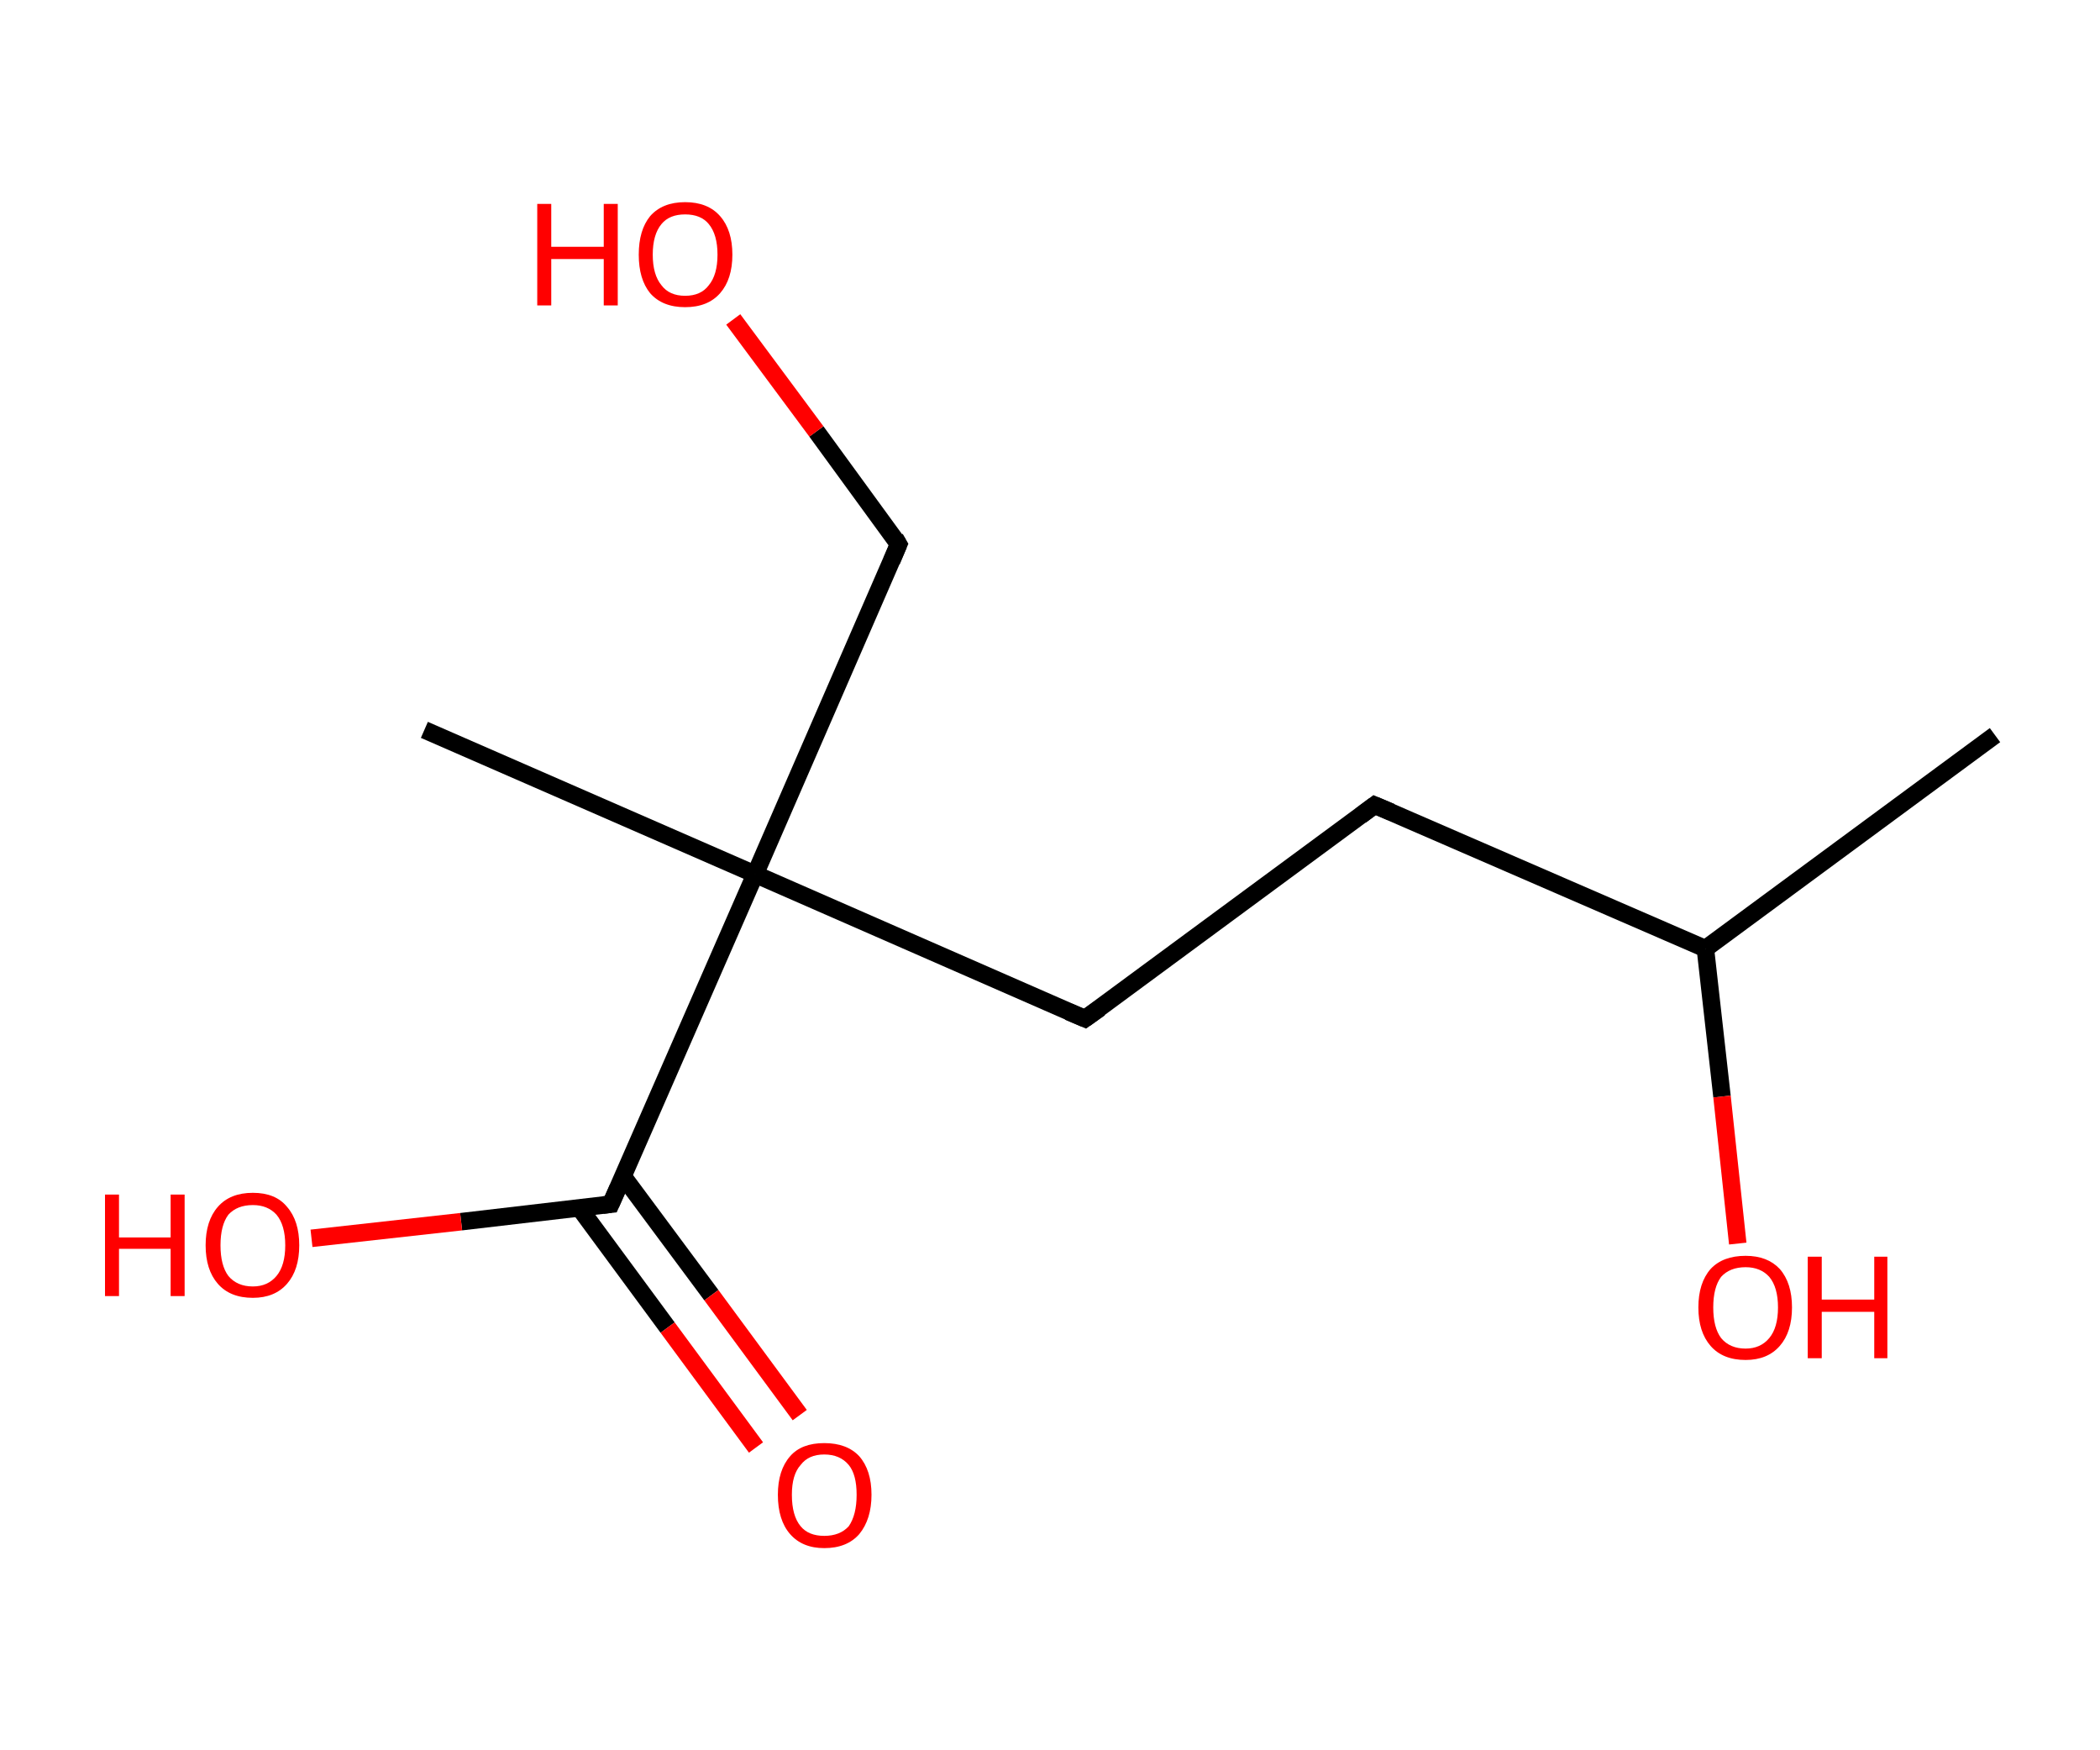 <?xml version='1.0' encoding='ASCII' standalone='yes'?>
<svg xmlns="http://www.w3.org/2000/svg" xmlns:rdkit="http://www.rdkit.org/xml" xmlns:xlink="http://www.w3.org/1999/xlink" version="1.1" baseProfile="full" xml:space="preserve" width="240px" height="200px" viewBox="0 0 240 200">
<!-- END OF HEADER -->
<rect style="opacity:1.0;fill:#FFFFFF;stroke:none" width="240.0" height="200.0" x="0.0" y="0.0"> </rect>
<path class="bond-0 atom-0 atom-1" d="M 228.0,84.0 L 194.9,108.4" style="fill:none;fill-rule:evenodd;stroke:#000000;stroke-width:2.0px;stroke-linecap:butt;stroke-linejoin:miter;stroke-opacity:1"/>
<path class="bond-1 atom-1 atom-2" d="M 194.9,108.4 L 196.8,125.3" style="fill:none;fill-rule:evenodd;stroke:#000000;stroke-width:2.0px;stroke-linecap:butt;stroke-linejoin:miter;stroke-opacity:1"/>
<path class="bond-1 atom-1 atom-2" d="M 196.8,125.3 L 198.6,142.1" style="fill:none;fill-rule:evenodd;stroke:#FF0000;stroke-width:2.0px;stroke-linecap:butt;stroke-linejoin:miter;stroke-opacity:1"/>
<path class="bond-2 atom-1 atom-3" d="M 194.9,108.4 L 157.1,92.0" style="fill:none;fill-rule:evenodd;stroke:#000000;stroke-width:2.0px;stroke-linecap:butt;stroke-linejoin:miter;stroke-opacity:1"/>
<path class="bond-3 atom-3 atom-4" d="M 157.1,92.0 L 124.0,116.4" style="fill:none;fill-rule:evenodd;stroke:#000000;stroke-width:2.0px;stroke-linecap:butt;stroke-linejoin:miter;stroke-opacity:1"/>
<path class="bond-4 atom-4 atom-5" d="M 124.0,116.4 L 86.3,99.9" style="fill:none;fill-rule:evenodd;stroke:#000000;stroke-width:2.0px;stroke-linecap:butt;stroke-linejoin:miter;stroke-opacity:1"/>
<path class="bond-5 atom-5 atom-6" d="M 86.3,99.9 L 48.5,83.4" style="fill:none;fill-rule:evenodd;stroke:#000000;stroke-width:2.0px;stroke-linecap:butt;stroke-linejoin:miter;stroke-opacity:1"/>
<path class="bond-6 atom-5 atom-7" d="M 86.3,99.9 L 102.7,62.2" style="fill:none;fill-rule:evenodd;stroke:#000000;stroke-width:2.0px;stroke-linecap:butt;stroke-linejoin:miter;stroke-opacity:1"/>
<path class="bond-7 atom-7 atom-8" d="M 102.7,62.2 L 93.3,49.3" style="fill:none;fill-rule:evenodd;stroke:#000000;stroke-width:2.0px;stroke-linecap:butt;stroke-linejoin:miter;stroke-opacity:1"/>
<path class="bond-7 atom-7 atom-8" d="M 93.3,49.3 L 83.8,36.5" style="fill:none;fill-rule:evenodd;stroke:#FF0000;stroke-width:2.0px;stroke-linecap:butt;stroke-linejoin:miter;stroke-opacity:1"/>
<path class="bond-8 atom-5 atom-9" d="M 86.3,99.9 L 69.8,137.6" style="fill:none;fill-rule:evenodd;stroke:#000000;stroke-width:2.0px;stroke-linecap:butt;stroke-linejoin:miter;stroke-opacity:1"/>
<path class="bond-9 atom-9 atom-10" d="M 66.2,138.0 L 76.3,151.7" style="fill:none;fill-rule:evenodd;stroke:#000000;stroke-width:2.0px;stroke-linecap:butt;stroke-linejoin:miter;stroke-opacity:1"/>
<path class="bond-9 atom-9 atom-10" d="M 76.3,151.7 L 86.4,165.4" style="fill:none;fill-rule:evenodd;stroke:#FF0000;stroke-width:2.0px;stroke-linecap:butt;stroke-linejoin:miter;stroke-opacity:1"/>
<path class="bond-9 atom-9 atom-10" d="M 71.2,134.4 L 81.3,148.0" style="fill:none;fill-rule:evenodd;stroke:#000000;stroke-width:2.0px;stroke-linecap:butt;stroke-linejoin:miter;stroke-opacity:1"/>
<path class="bond-9 atom-9 atom-10" d="M 81.3,148.0 L 91.4,161.7" style="fill:none;fill-rule:evenodd;stroke:#FF0000;stroke-width:2.0px;stroke-linecap:butt;stroke-linejoin:miter;stroke-opacity:1"/>
<path class="bond-10 atom-9 atom-11" d="M 69.8,137.6 L 52.7,139.6" style="fill:none;fill-rule:evenodd;stroke:#000000;stroke-width:2.0px;stroke-linecap:butt;stroke-linejoin:miter;stroke-opacity:1"/>
<path class="bond-10 atom-9 atom-11" d="M 52.7,139.6 L 35.6,141.5" style="fill:none;fill-rule:evenodd;stroke:#FF0000;stroke-width:2.0px;stroke-linecap:butt;stroke-linejoin:miter;stroke-opacity:1"/>
<path d="M 159.0,92.8 L 157.1,92.0 L 155.5,93.2" style="fill:none;stroke:#000000;stroke-width:2.0px;stroke-linecap:butt;stroke-linejoin:miter;stroke-opacity:1;"/>
<path d="M 125.7,115.2 L 124.0,116.4 L 122.1,115.6" style="fill:none;stroke:#000000;stroke-width:2.0px;stroke-linecap:butt;stroke-linejoin:miter;stroke-opacity:1;"/>
<path d="M 101.9,64.1 L 102.7,62.2 L 102.3,61.5" style="fill:none;stroke:#000000;stroke-width:2.0px;stroke-linecap:butt;stroke-linejoin:miter;stroke-opacity:1;"/>
<path d="M 70.6,135.8 L 69.8,137.6 L 68.9,137.7" style="fill:none;stroke:#000000;stroke-width:2.0px;stroke-linecap:butt;stroke-linejoin:miter;stroke-opacity:1;"/>
<path class="atom-2" d="M 194.1 149.4 Q 194.1 146.6, 195.5 145.0 Q 196.9 143.5, 199.5 143.5 Q 202.0 143.5, 203.4 145.0 Q 204.8 146.6, 204.8 149.4 Q 204.8 152.2, 203.4 153.8 Q 202.0 155.4, 199.5 155.4 Q 196.9 155.4, 195.5 153.8 Q 194.1 152.2, 194.1 149.4 M 199.5 154.1 Q 201.2 154.1, 202.2 152.9 Q 203.2 151.7, 203.2 149.4 Q 203.2 147.1, 202.2 145.9 Q 201.2 144.8, 199.5 144.8 Q 197.7 144.8, 196.7 145.9 Q 195.8 147.1, 195.8 149.4 Q 195.8 151.7, 196.7 152.9 Q 197.7 154.1, 199.5 154.1 " fill="#FF0000"/>
<path class="atom-2" d="M 206.6 143.6 L 208.2 143.6 L 208.2 148.5 L 214.2 148.5 L 214.2 143.6 L 215.7 143.6 L 215.7 155.2 L 214.2 155.2 L 214.2 149.9 L 208.2 149.9 L 208.2 155.2 L 206.6 155.2 L 206.6 143.6 " fill="#FF0000"/>
<path class="atom-8" d="M 61.4 23.3 L 63.0 23.3 L 63.0 28.2 L 69.0 28.2 L 69.0 23.3 L 70.6 23.3 L 70.6 34.9 L 69.0 34.9 L 69.0 29.6 L 63.0 29.6 L 63.0 34.9 L 61.4 34.9 L 61.4 23.3 " fill="#FF0000"/>
<path class="atom-8" d="M 73.0 29.1 Q 73.0 26.3, 74.3 24.7 Q 75.7 23.1, 78.3 23.1 Q 80.9 23.1, 82.3 24.7 Q 83.7 26.3, 83.7 29.1 Q 83.7 31.9, 82.3 33.5 Q 80.9 35.1, 78.3 35.1 Q 75.7 35.1, 74.3 33.5 Q 73.0 31.9, 73.0 29.1 M 78.3 33.8 Q 80.1 33.8, 81.0 32.6 Q 82.0 31.4, 82.0 29.1 Q 82.0 26.8, 81.0 25.6 Q 80.1 24.5, 78.3 24.5 Q 76.5 24.5, 75.6 25.6 Q 74.6 26.8, 74.6 29.1 Q 74.6 31.4, 75.6 32.6 Q 76.5 33.8, 78.3 33.8 " fill="#FF0000"/>
<path class="atom-10" d="M 88.9 170.8 Q 88.9 168.0, 90.3 166.4 Q 91.6 164.9, 94.2 164.9 Q 96.8 164.9, 98.2 166.4 Q 99.6 168.0, 99.6 170.8 Q 99.6 173.6, 98.2 175.3 Q 96.8 176.9, 94.2 176.9 Q 91.7 176.9, 90.3 175.3 Q 88.9 173.7, 88.9 170.8 M 94.2 175.5 Q 96.0 175.5, 97.0 174.4 Q 97.9 173.1, 97.9 170.8 Q 97.9 168.5, 97.0 167.4 Q 96.0 166.2, 94.2 166.2 Q 92.4 166.2, 91.5 167.4 Q 90.5 168.5, 90.5 170.8 Q 90.5 173.2, 91.5 174.4 Q 92.4 175.5, 94.2 175.5 " fill="#FF0000"/>
<path class="atom-11" d="M 12.0 136.5 L 13.6 136.5 L 13.6 141.4 L 19.5 141.4 L 19.5 136.5 L 21.1 136.5 L 21.1 148.1 L 19.5 148.1 L 19.5 142.7 L 13.6 142.7 L 13.6 148.1 L 12.0 148.1 L 12.0 136.5 " fill="#FF0000"/>
<path class="atom-11" d="M 23.5 142.3 Q 23.5 139.5, 24.9 137.9 Q 26.3 136.3, 28.9 136.3 Q 31.5 136.3, 32.8 137.9 Q 34.2 139.5, 34.2 142.3 Q 34.2 145.1, 32.8 146.7 Q 31.4 148.3, 28.9 148.3 Q 26.3 148.3, 24.9 146.7 Q 23.5 145.1, 23.5 142.3 M 28.9 147.0 Q 30.6 147.0, 31.6 145.8 Q 32.6 144.6, 32.6 142.3 Q 32.6 140.0, 31.6 138.8 Q 30.6 137.7, 28.9 137.7 Q 27.1 137.7, 26.1 138.8 Q 25.2 140.0, 25.2 142.3 Q 25.2 144.6, 26.1 145.8 Q 27.1 147.0, 28.9 147.0 " fill="#FF0000"/>
</svg>
